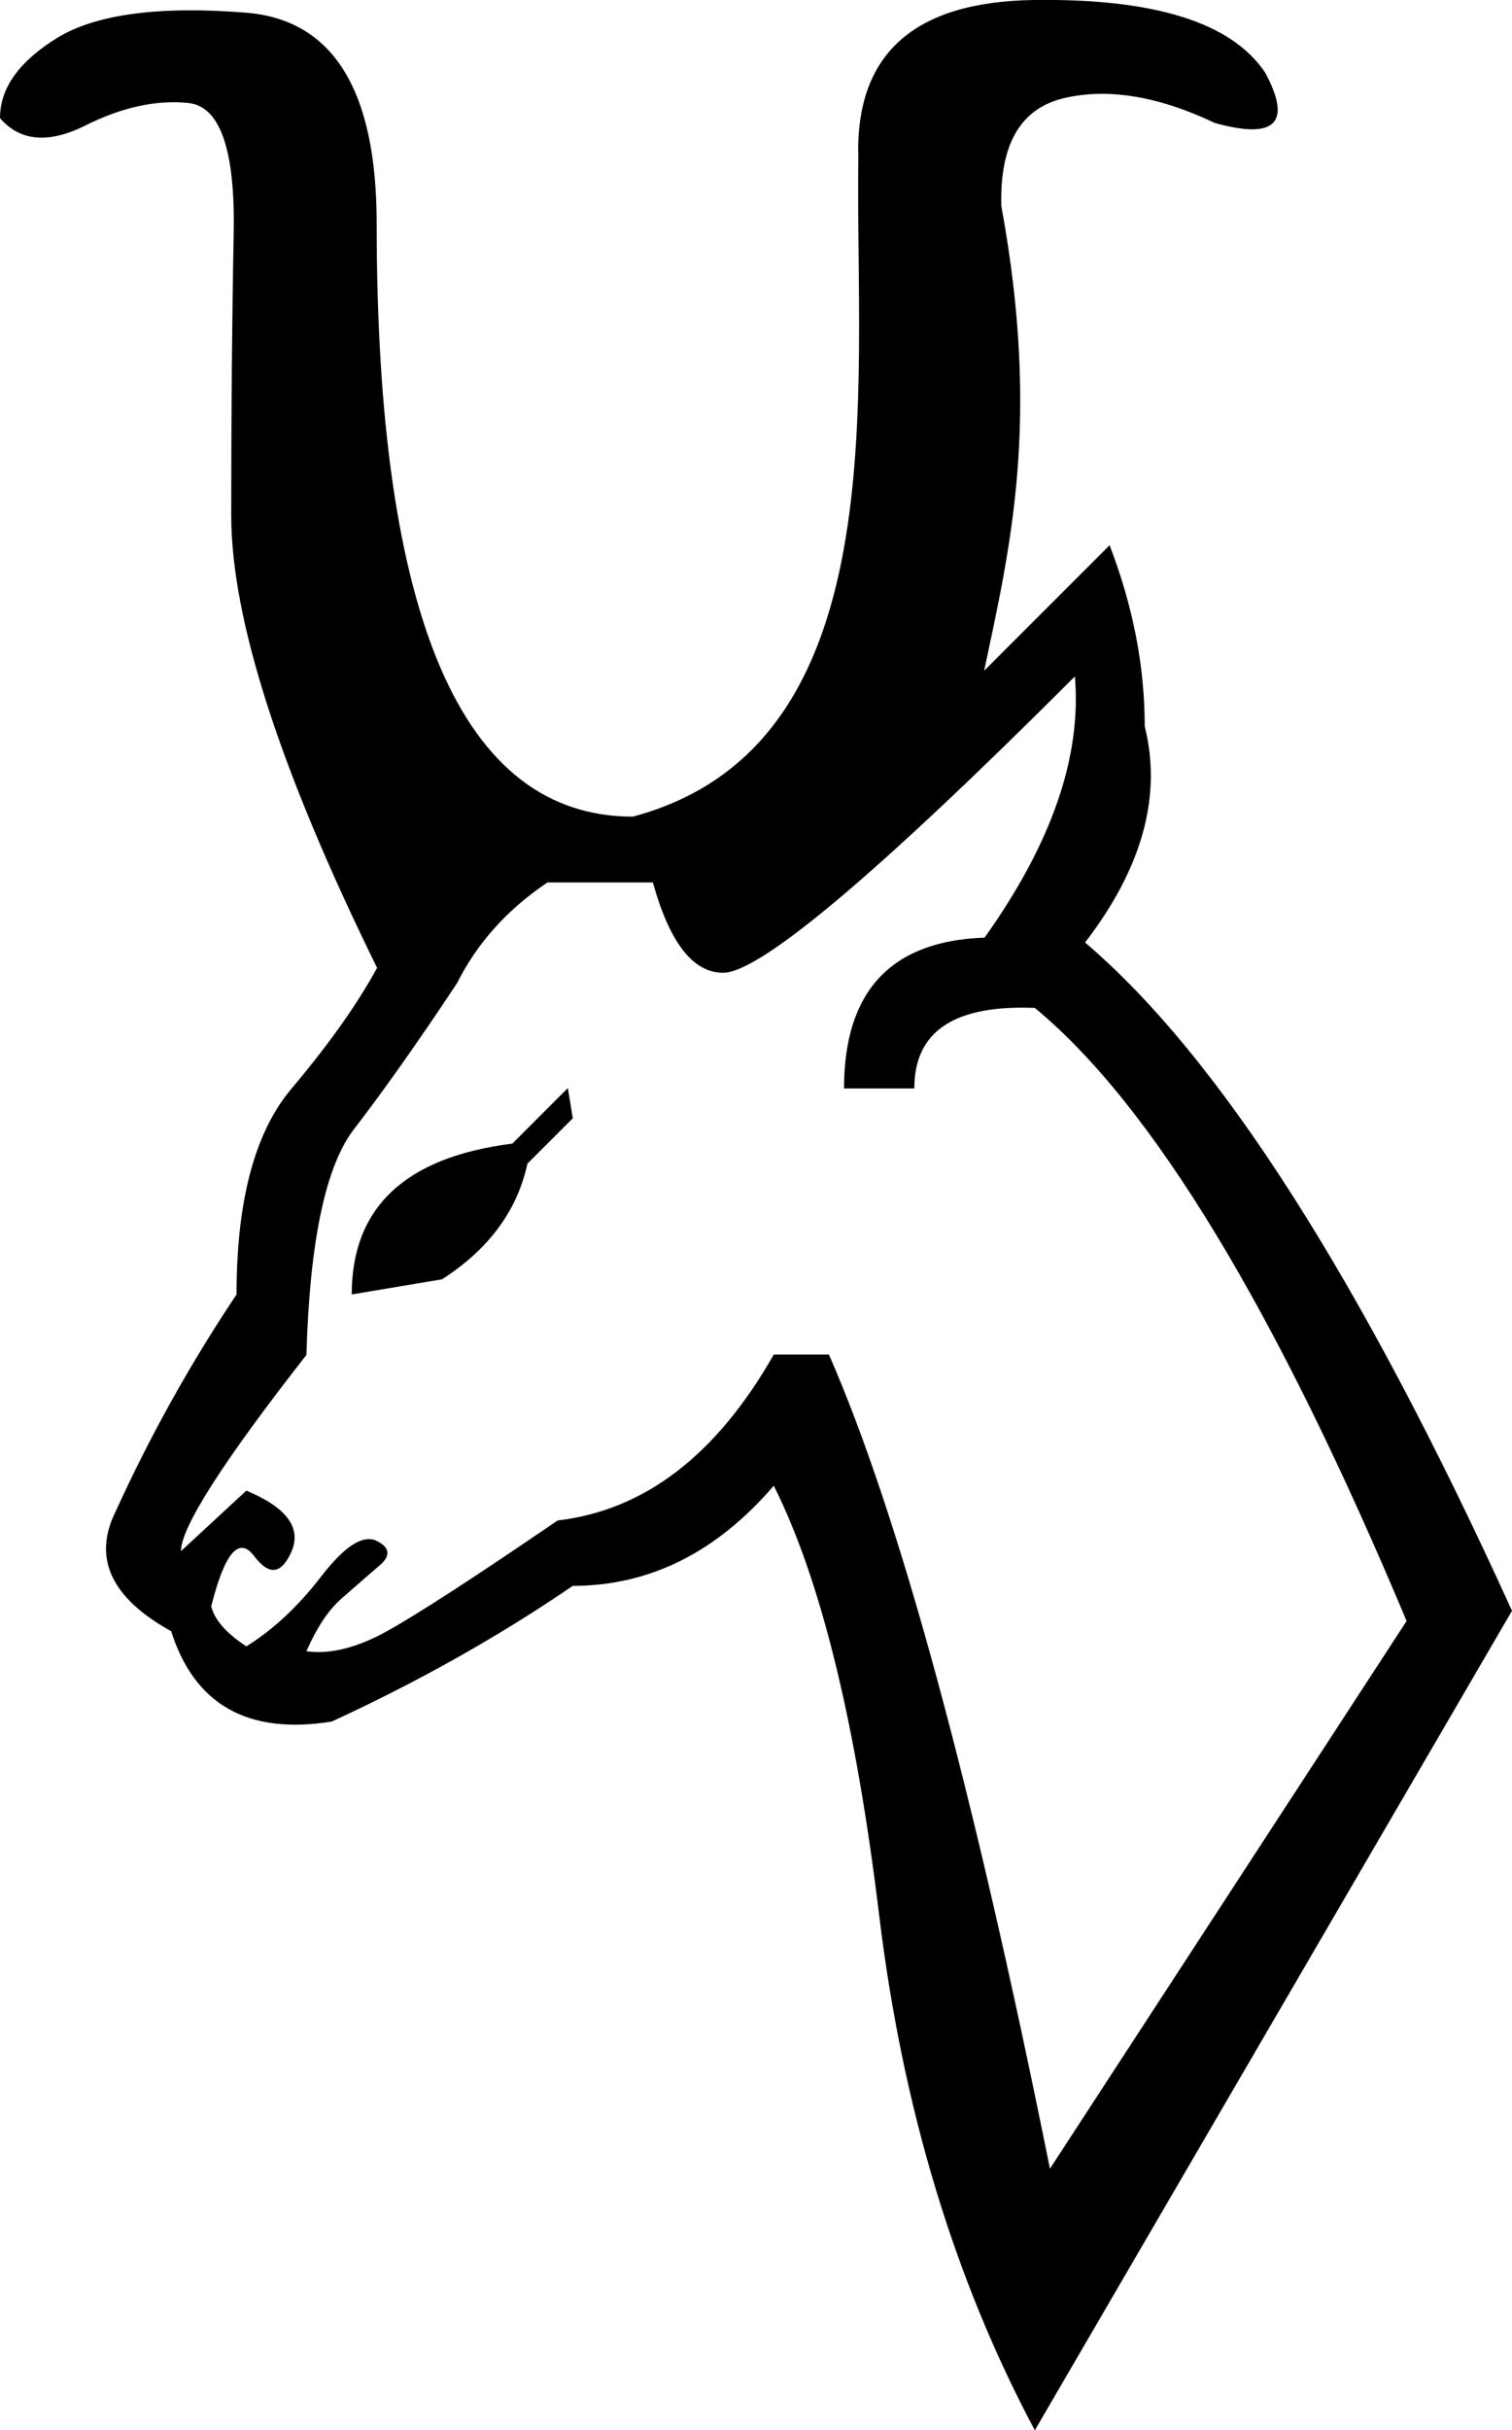 <svg xmlns="http://www.w3.org/2000/svg" viewBox="0 0 370.1 594.6"><path d="M139 266.2l1.2 7.4-11.1 11.1c-2.5 11.5-9.4 20.9-20.9 28.3l-22.1 3.7c0-21.3 13.1-33.6 39.3-36.9l13.6-13.6zm114.3-19.6c-19.7-.8-29.5 5.7-29.5 19.7h-17.2c0-23.8 11.5-36.1 34.4-36.9 16.4-23 23.8-44.3 22.1-63.9C214.7 213.9 186 238 177 238c-7.4 0-13.1-7.4-17.2-22.1H134c-9.8 6.6-17.2 14.8-22.1 24.6-9.8 14.8-18.2 26.6-25.2 35.7-7 9-10.9 27.5-11.7 55.3-20.5 26.2-30.7 42.2-30.7 48l16-14.8c9.8 4.1 13.5 9 11.1 14.8-2.5 5.7-5.5 6.1-9.2 1.2-3.7-4.9-7.2-.8-10.5 12.3.8 3.3 3.7 6.6 8.6 9.8 6.6-4.1 12.7-9.8 18.4-17.2s10.2-10.2 13.5-8.6c3.3 1.6 3.5 3.7.6 6.1-2.9 2.5-5.9 5.1-9.2 8-3.3 2.9-6.1 7.2-8.6 12.9 5.7.8 12.3-.8 19.7-4.9 7.4-4.1 21.3-13.1 41.8-27.1 21.3-2.5 38.9-16 52.9-40.6h13.5c17.2 39.3 35.3 105.8 54.1 199.2l87.3-134c-32-76.3-62.3-126.3-91-150zm12.3-16c32.8 27.9 67.6 82.4 104.5 163.5L253.3 594.6c-19.7-36.9-32.4-78.9-38.1-126-5.7-47.1-14.3-82.2-25.8-105.1-14 16.3-30.4 24.5-49.2 24.5-18 12.3-37.7 23.4-59 33.2-20.5 3.3-33.6-4.1-39.3-22.1-14.8-8.2-19.3-18-13.5-29.5 8.2-18 18-35.7 29.5-52.9 0-23 4.5-39.8 13.5-50.4 9-10.7 16-20.5 20.9-29.5-23.8-48.4-35.7-85.3-35.7-110.7s.2-48.4.6-68.9c.4-20.5-3.3-31.2-11.1-32-7.8-.8-16.2 1-25.2 5.5S4.9 34.6 0 28.9C0 21.5 4.7 15 14.1 9.2c9.4-5.7 24.8-7.8 46.1-6.1s32 18.9 32 51.6c0 96.7 20.9 145.1 62.7 145.1 64.9-17.3 54.4-103.6 55.2-161.1-.8-25.4 13.5-38.3 43-38.7 29.5-.4 48.4 5.5 56.6 17.8 6.6 12.3 2.5 16.4-12.3 12.3-13.9-6.6-26.2-8.6-36.9-6.1s-15.8 11.3-15.4 26.4c9.7 52.8 2.1 83.8-4.2 113.7l30.7-30.7c5.7 14.8 8.6 29.5 8.6 44.3 4.3 17.2-.7 34.8-14.6 52.9z"/></svg>